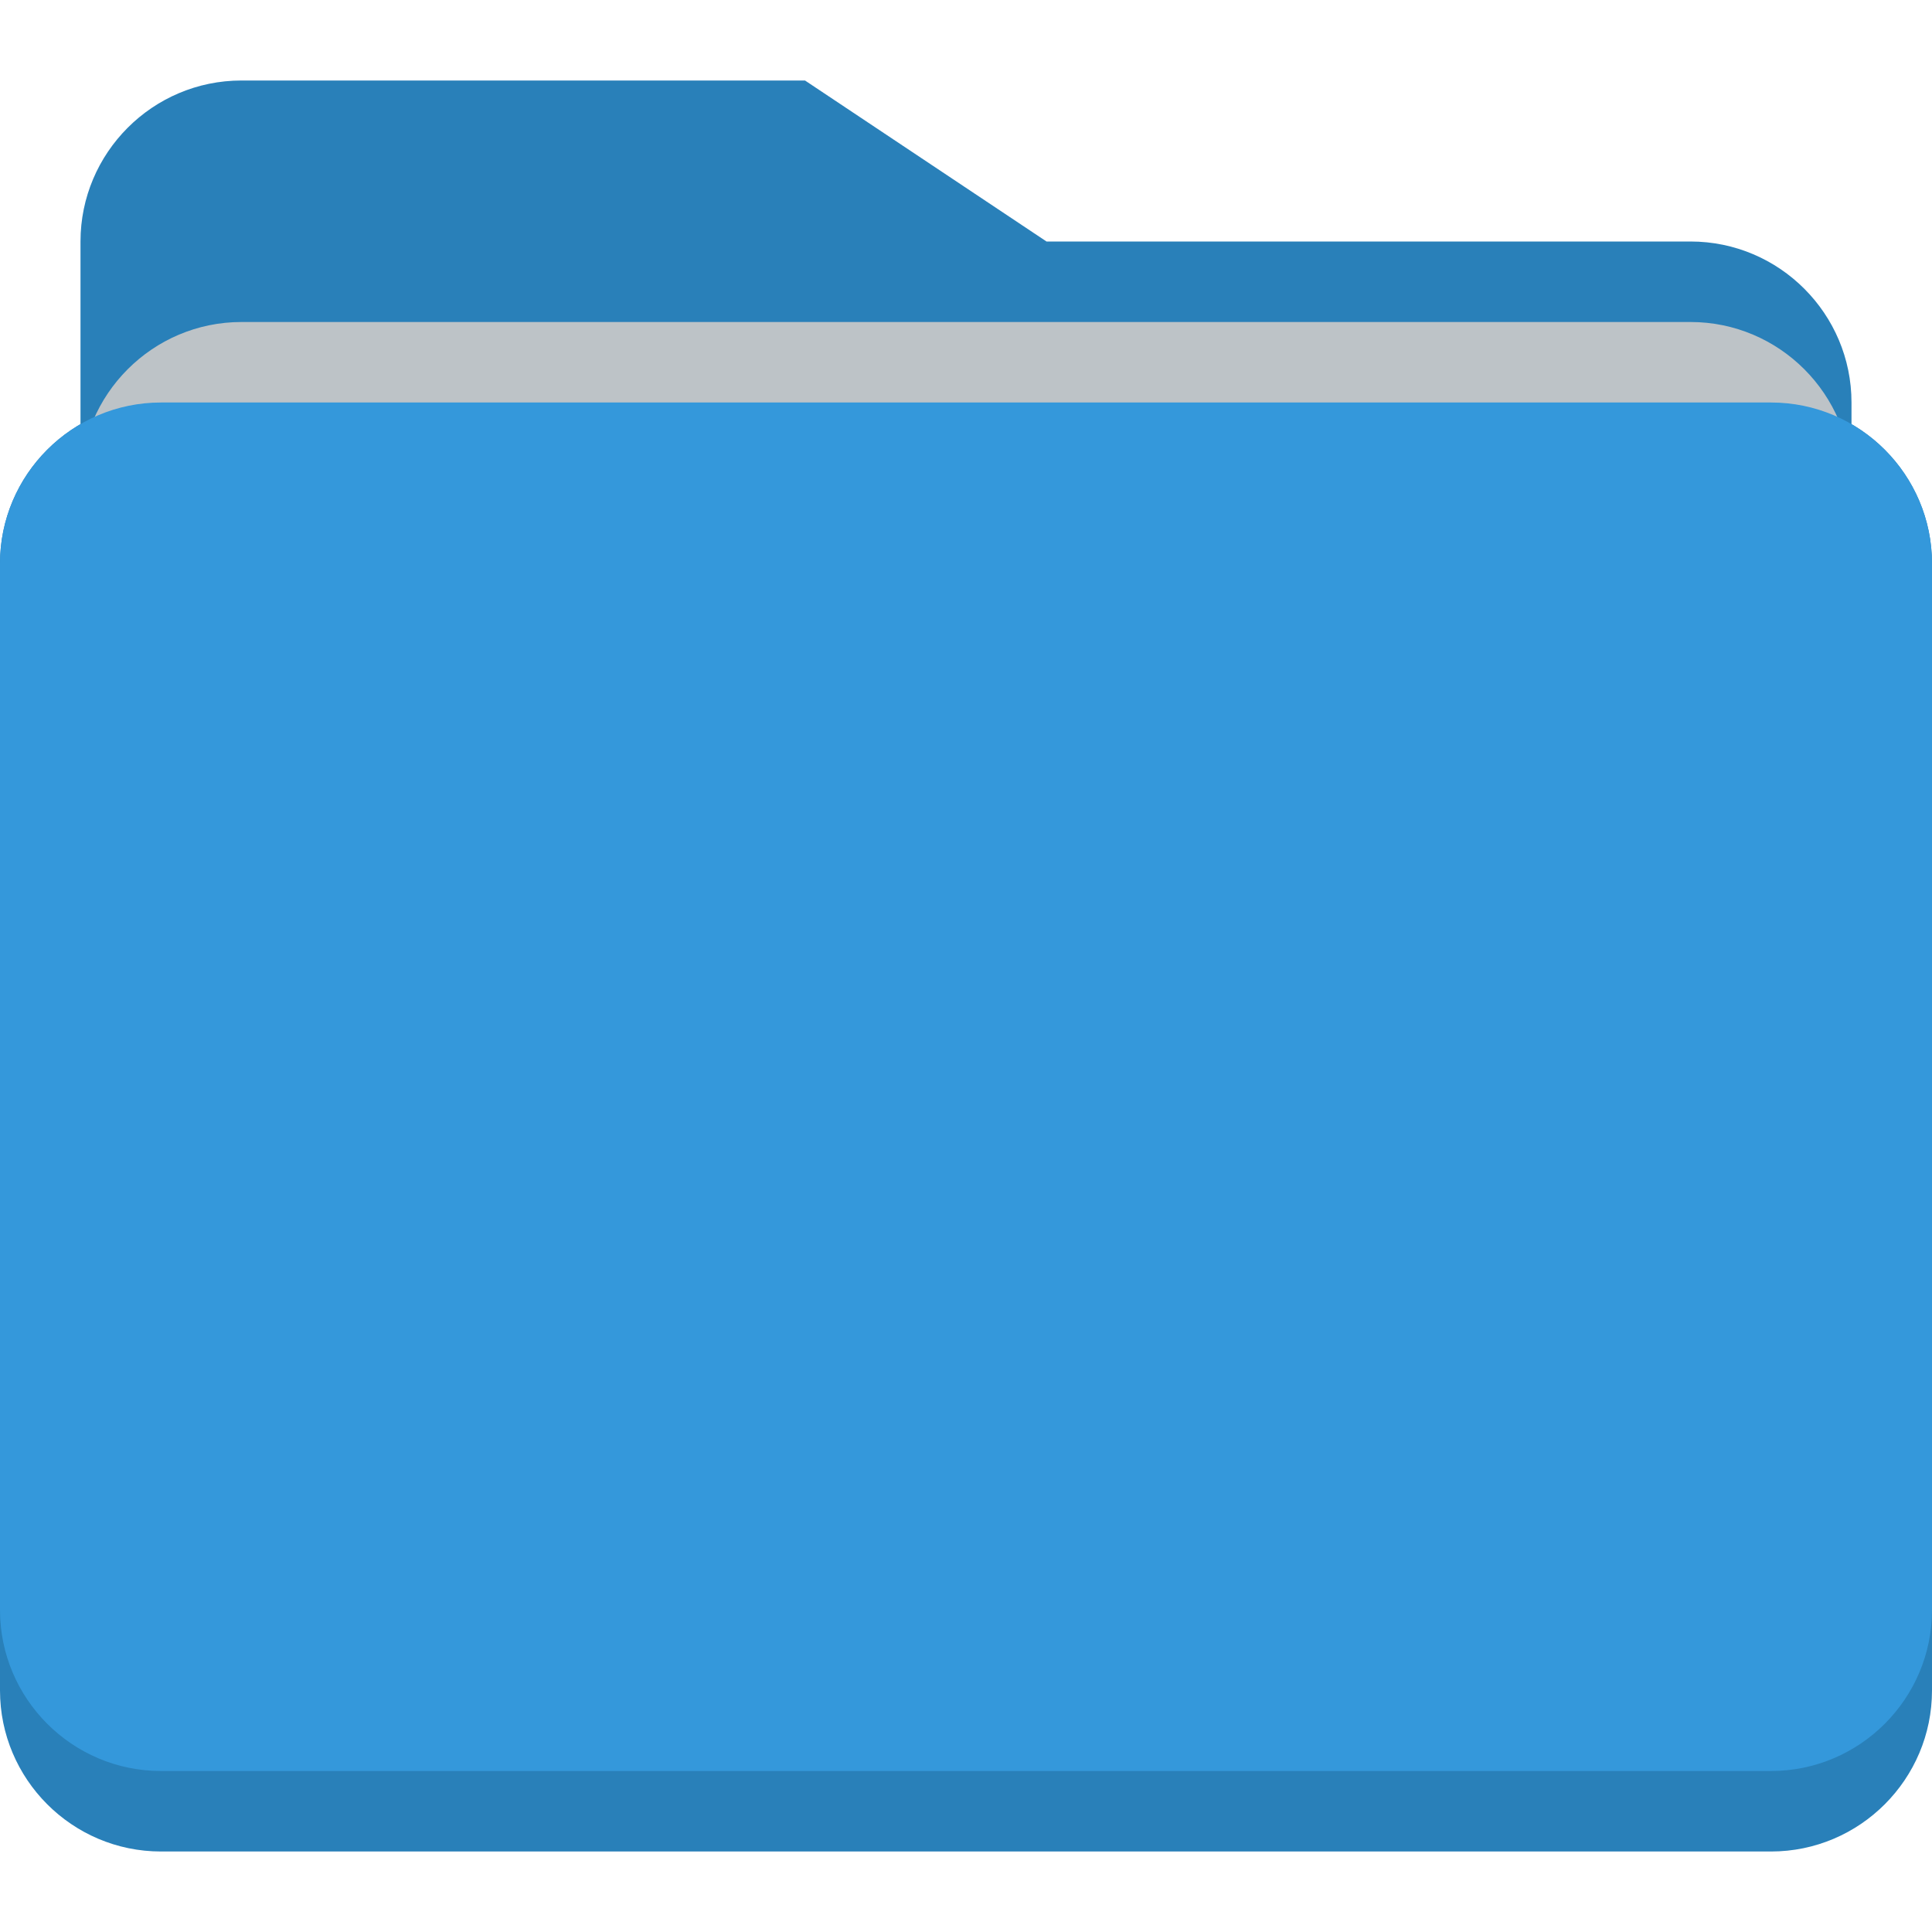 <svg height="24" width="24" xmlns="http://www.w3.org/2000/svg"><g transform="translate(0 -1028.4)"><path d="m2 1033.4c-1.105 0-2 .9-2 2v14c0 1.1.895 2 2 2h20c1.105 0 2-.9 2-2v-14c0-1.1-.895-2-2-2z" fill="#2980b9"/><path d="m3 1029.4c-1.105 0-2 .9-2 2v14c0 1.1.895 2 2 2h11 5 2c1.105 0 2-.9 2-2v-9-3c0-1.1-.895-2-2-2h-2-5-1l-3-2z" fill="#2980b9"/><path d="m23 1042.4v-8c0-1.1-.895-2-2-2h-11-5-2c-1.105 0-2 .9-2 2v8z" fill="#bdc3c7"/><path d="m2 1033.4c-1.105 0-2 .9-2 2v6 1 6c0 1.1.895 2 2 2h20c1.105 0 2-.9 2-2v-6-1-6c0-1.1-.895-2-2-2z" fill="#3498db"/></g></svg>